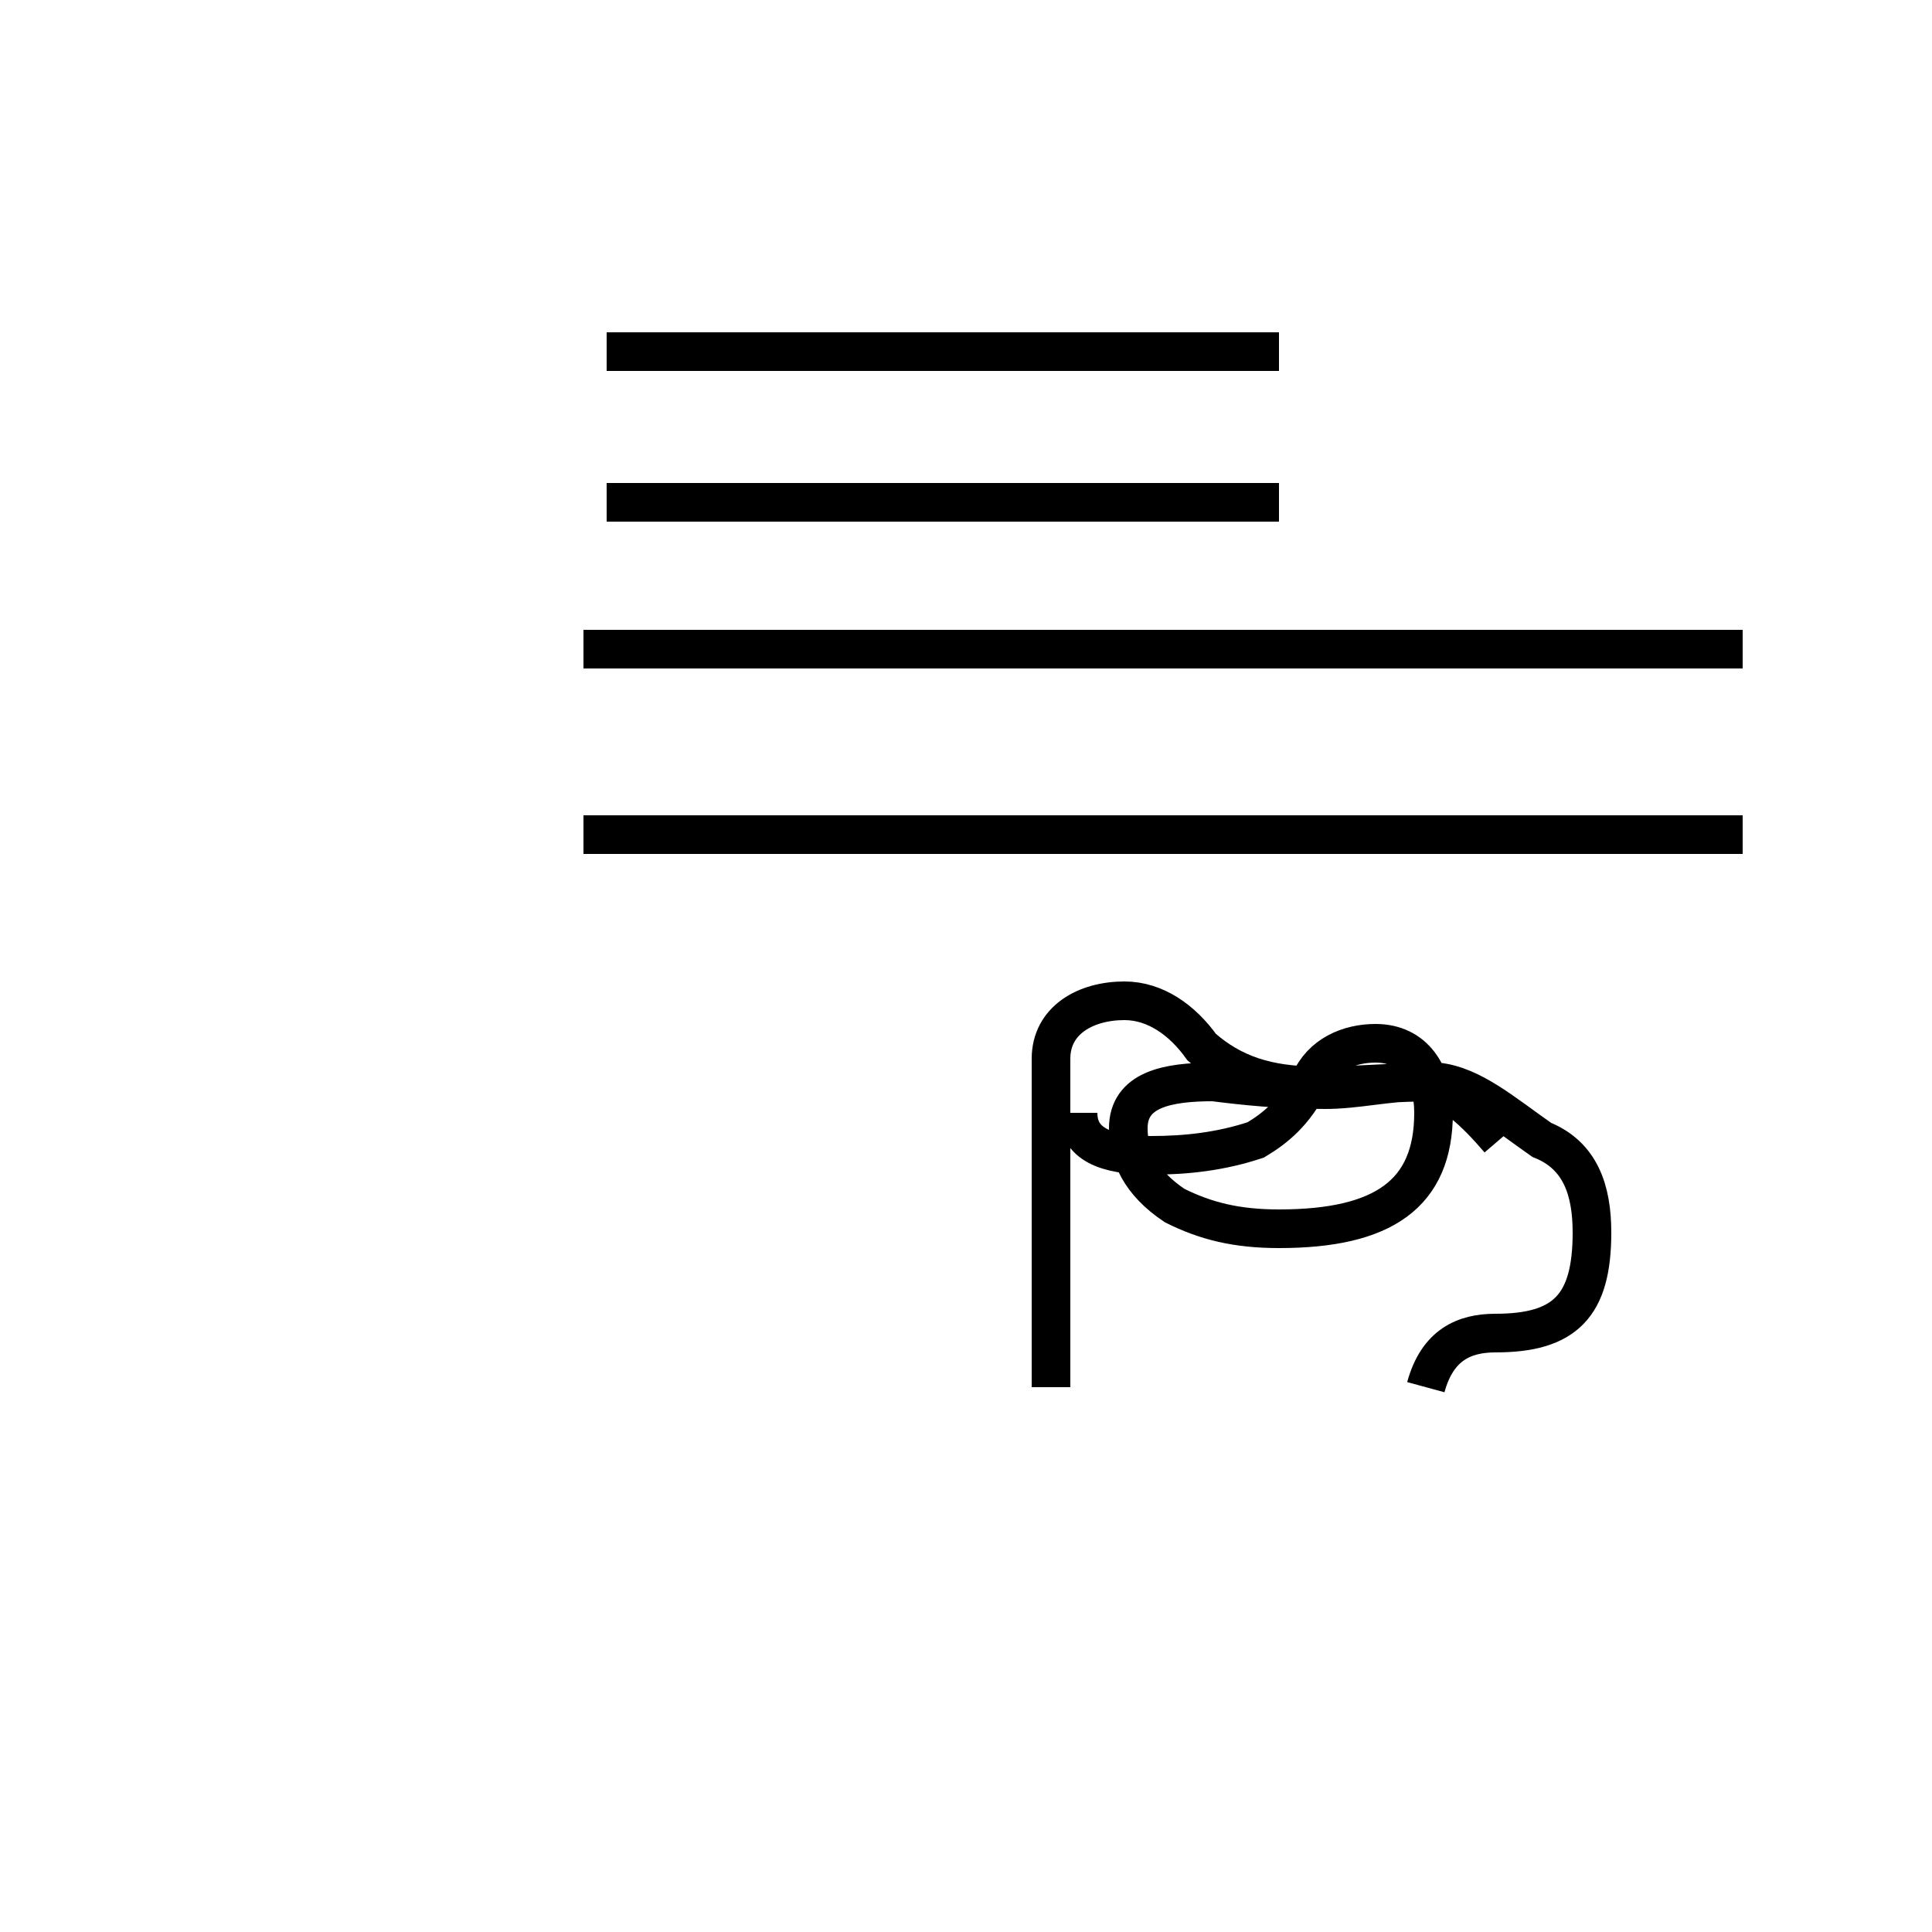 <?xml version='1.0' encoding='utf8'?>
<svg viewBox="0.0 -44.0 50.0 50.0" version="1.1" xmlns="http://www.w3.org/2000/svg">
<rect x="0.0" y="-44.0" width="50.0" height="50.0" fill="#808080" stroke="none"/>
<rect x="-1000" y="-1000" width="2000" height="2000" stroke="white" fill="white"/>
<g style="fill:none; stroke:#000000;  stroke-width:1">
<path d="M 45.1 22.4 L 15.1 22.4 M 36.9 8.1 C 37.2 9.2 37.9 9.5 38.7 9.5 C 40.5 9.5 41.2 10.2 41.2 12.1 C 41.2 13.2 40.9 14.1 39.9 14.5 C 38.9 15.2 38.1 15.9 37.2 16.0 C 36.1 16.0 35.2 15.9 34.1 15.9 C 32.8 15.9 31.9 16.2 31.1 16.9 C 30.6 17.6 29.9 18.1 29.1 18.1 C 28.1 18.1 27.2 17.6 27.2 16.6 L 27.2 8.1 M 33.1 34.9 L 15.7 34.9 M 33.1 31.0 L 15.7 31.0 M 45.1 27.2 L 15.1 27.2 M 38.8 14.5 C 38.2 15.2 37.5 15.9 36.7 16.0 C 35.9 16.0 35.1 15.8 34.3 15.8 C 33.1 15.8 32.2 15.9 31.4 16.0 C 30.2 16.0 29.2 15.8 29.2 14.8 C 29.2 14.1 29.5 13.4 30.4 12.8 C 31.2 12.4 32.0 12.2 33.1 12.2 C 35.8 12.2 37.1 13.1 37.1 15.2 C 37.1 16.2 36.6 17.0 35.6 17.0 C 34.9 17.0 34.2 16.7 33.9 16.0 C 33.5 15.2 33.0 14.8 32.5 14.5 C 31.6 14.2 30.7 14.1 29.8 14.1 C 28.6 14.1 27.9 14.4 27.9 15.2 L 27.9 14.5 " transform="scale(1, -1)" />
</g>
</svg>